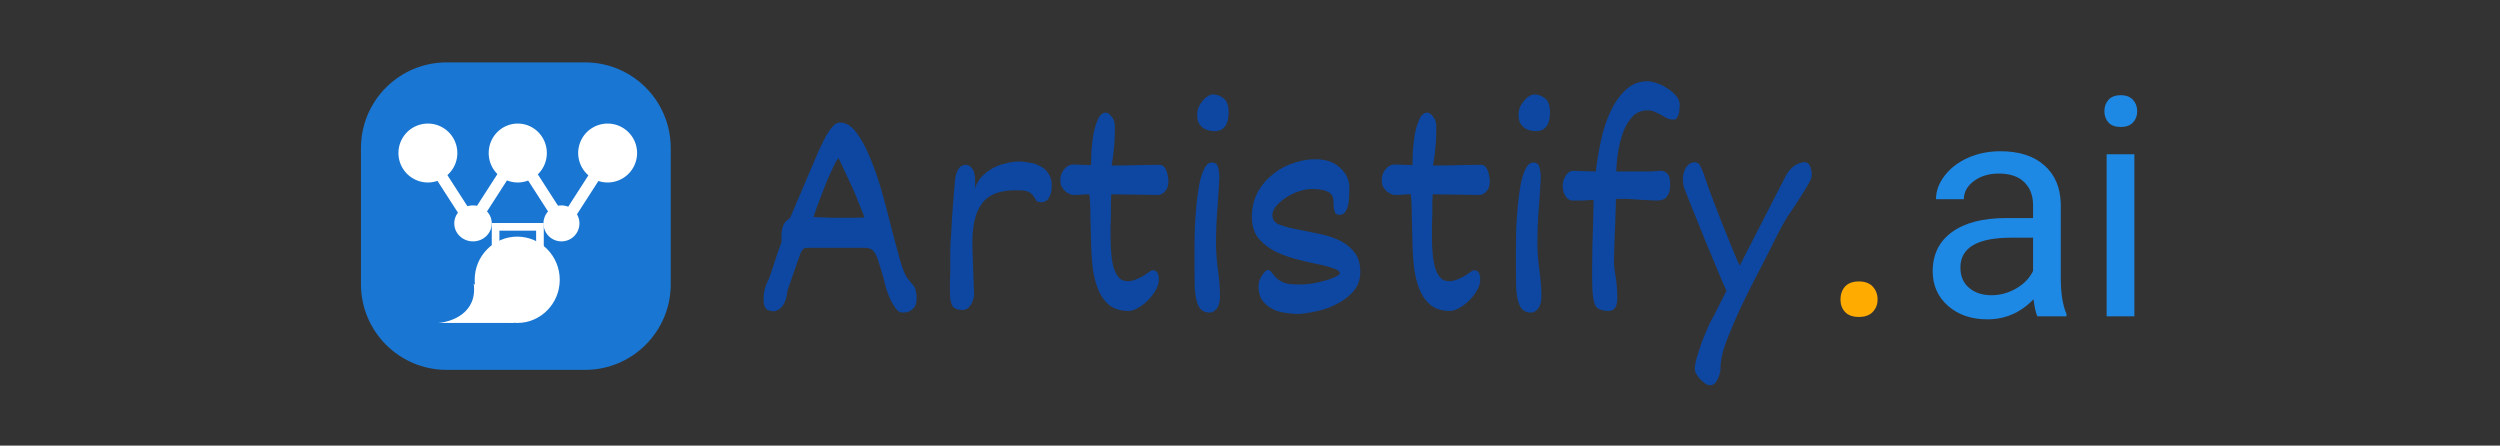 <svg width="561" height="100" fill="none" xmlns="http://www.w3.org/2000/svg">
  <rect width="100%" height="100%" fill="#333333" stroke="none"/>
  <path d="M171.353 67.1c0-.84.099-1.63.297-2.372.247-.791.543-1.508.889-2.15a103.76 103.76 0 001.261-3.708c.445-1.384.989-2.966 1.631-4.746a1.656 1.656 0 01-.074-.519v-.445c0-.988.124-1.804.371-2.447.247-.692.766-1.285 1.557-1.78l6.451-15.126c.297-.593.618-1.26.964-2.002a15.18 15.18 0 011.112-2.002 8.883 8.883 0 011.261-1.631c.445-.445.914-.668 1.409-.668 1.384 0 2.644.791 3.781 2.373 1.137 1.532 2.175 3.485 3.115 5.858.988 2.373 1.878 4.993 2.669 7.86.791 2.867 1.508 5.61 2.15 8.23.693 2.571 1.31 4.845 1.854 6.822.593 1.978 1.162 3.288 1.706 3.93.346.445.642.816.89 1.113.247.247.444.519.593.815.148.247.247.569.296.964.099.346.149.816.149 1.409 0 .79-.124 1.409-.371 1.854-.247.395-.544.692-.89.89a1.972 1.972 0 01-1.038.445 6.503 6.503 0 01-.89.074c-.494 0-.964-.272-1.409-.816a13.53 13.53 0 01-1.26-2.076 29.624 29.624 0 01-.964-2.521 54.692 54.692 0 01-.593-2.299 84.971 84.971 0 00-1.039-3.411c-.247-.89-.519-1.582-.815-2.076-.247-.495-.569-.84-.964-1.038-.346-.198-.841-.297-1.483-.297h-12.457c-.346 0-.643.025-.89.074-.198.05-.396.198-.593.445-.149.198-.297.495-.445.89-.149.395-.346.94-.594 1.631l-2.298 6.6c-.099.988-.272 1.78-.519 2.373-.247.593-.544 1.062-.89 1.408-.297.297-.593.495-.89.594-.296.148-.494.222-.593.222-.791 0-1.409-.173-1.854-.519-.395-.395-.593-1.137-.593-2.225zm11.197-18.389c1.433.05 2.719.099 3.855.148h5.488c.642 0 1.334-.024 2.076-.074a58.318 58.318 0 00-1.335-3.41 46.386 46.386 0 00-1.705-4.005l-2.744-5.858c-.247.149-.618.742-1.112 1.78a102.445 102.445 0 00-1.631 3.633 384.518 384.518 0 00-1.632 4.227 68.267 68.267 0 00-1.26 3.56zm30.616 16.684v-2.744c.05-.741.074-1.359.074-1.853v-3.931c0-.643.025-1.558.075-2.744.098-1.186.197-2.818.296-4.894.148-2.076.371-4.943.668-8.601.098-1.088.346-1.953.741-2.596.396-.692 1.013-1.038 1.854-1.038.395 0 .815.272 1.26.816.445.494.668 1.483.668 2.966v.816c0 .247-.025.543-.074.89.346-1.137.889-2.101 1.631-2.892a10.736 10.736 0 015.487-2.966c.989-.248 1.903-.371 2.744-.371.642 0 1.384.074 2.224.222.89.1 1.706.346 2.447.742a4.4 4.4 0 011.928 1.631c.544.692.816 1.631.816 2.818 0 1.087-.198 1.977-.594 2.67-.395.691-.964 1.037-1.705 1.037-.593 0-.989-.123-1.186-.37a7.304 7.304 0 00-.594-.964c-.197-.346-.519-.643-.964-.89-.445-.297-1.235-.445-2.372-.445h-.742c-3.559 0-6.056.989-7.489 2.966-1.434 1.928-2.15 4.82-2.15 8.676v1.26l.37 10.455c0 .248-.049.569-.148.964a6.503 6.503 0 01-.445 1.113c-.198.395-.47.741-.816 1.038-.296.247-.692.37-1.186.37-1.137 0-1.903-.32-2.299-.963-.346-.693-.519-1.755-.519-3.189zm40.123 4.375c-1.78 0-3.214-.42-4.301-1.26-1.088-.89-1.928-2.052-2.521-3.486-.593-1.433-1.014-3.065-1.261-4.894a68.978 68.978 0 01-.371-5.635c-.049-1.977-.098-3.905-.148-5.784a53.57 53.57 0 00-.222-5.116c-.544 0-1.113.025-1.706.074a23.06 23.06 0 01-1.928.074c-.197 0-.469-.074-.815-.222a7.277 7.277 0 01-.964-.594 5.802 5.802 0 01-.816-1.038c-.198-.395-.297-.865-.297-1.409 0-.988.297-1.829.89-2.52.593-.693 1.261-1.039 2.002-1.039.643 0 1.286.025 1.928.074.643 0 1.335.025 2.076.075 0-.643.025-1.632.075-2.967.098-1.334.247-2.644.445-3.93.247-1.285.593-2.422 1.038-3.41.445-.99 1.038-1.483 1.779-1.483.396 0 .816.296 1.261.89.494.543.741 1.285.741 2.224 0 2.224-.074 3.88-.222 4.968-.099 1.087-.198 1.903-.297 2.447l-.222 1.335c1.779 0 3.559-.025 5.339-.075 1.829-.049 3.658-.074 5.487-.074.346 0 .642.124.89.371.247.247.444.569.593.964.148.346.247.742.296 1.187.099.395.149.766.149 1.112 0 1.038-.272 1.829-.816 2.373-.494.494-.989.741-1.483.741l-10.529-.148c0 .445-.025 1.038-.074 1.78v2.298c0 .84-.025 1.73-.075 2.67v2.595c0 1.334.05 2.62.149 3.855.099 1.187.272 2.25.519 3.189.296.94.692 1.706 1.186 2.299.494.543 1.162.815 2.002.815a4.6 4.6 0 001.78-.37 10.98 10.98 0 001.705-.816c.544-.346.989-.643 1.335-.89s.568-.37.667-.37c.594 0 .989.197 1.187.593.197.346.296.865.296 1.557 0 .741-.247 1.532-.741 2.373a10.27 10.27 0 01-1.706 2.224 10.259 10.259 0 01-2.224 1.706c-.791.444-1.483.667-2.076.667zm19.215-40.338c-.346 0-.741-.05-1.186-.148a4.01 4.01 0 01-1.261-.52 4.495 4.495 0 01-1.038-1.112c-.247-.494-.371-1.137-.371-1.928 0-.543.099-1.087.297-1.63a5.707 5.707 0 01.89-1.41c.346-.445.716-.79 1.112-1.038.445-.296.865-.445 1.26-.445.791 0 1.558.272 2.299.816.791.544 1.187 1.607 1.187 3.188 0 2.818-1.063 4.227-3.189 4.227zm-4.152 37.298c-.05-.248-.124-.84-.223-1.78-.049-.989-.074-2.744-.074-5.265v-3.781c0-1.582.025-3.214.074-4.894.099-1.73.223-3.46.371-5.19.198-1.73.42-3.288.667-4.672.297-1.384.668-2.497 1.113-3.337.444-.89.988-1.335 1.631-1.335.791 0 1.26.346 1.409 1.038.197.692.296 1.508.296 2.447a256.53 256.53 0 01-.445 7.045 98.981 98.981 0 00-.296 7.563c0 1.83.148 3.856.445 6.08.296 2.175.445 4.128.445 5.858 0 1.187-.248 2.101-.742 2.744-.494.593-1.013.89-1.557.89-.84 0-1.508-.248-2.002-.742-.494-.494-.865-1.384-1.112-2.67zm14.06-2.521c0-.297.049-.643.148-1.039a6.57 6.57 0 01.519-1.186c.247-.395.495-.717.742-.964.247-.297.519-.445.815-.445.198 0 .47.223.816.668.445.593.865 1.062 1.261 1.408.444.297.889.544 1.334.742a5.633 5.633 0 001.632.37c.642.05 1.384.075 2.224.075.939 0 1.928-.099 2.966-.297a29.862 29.862 0 002.818-.667c.84-.247 1.532-.52 2.076-.816.593-.296.89-.519.89-.667 0-.494-.495-.89-1.483-1.186-.939-.347-2.151-.668-3.634-.965a79.737 79.737 0 01-4.745-1.112 24.724 24.724 0 01-4.746-1.78c-1.483-.79-2.719-1.779-3.707-2.965-.94-1.236-1.409-2.793-1.409-4.672 0-2.076.42-3.905 1.26-5.487.89-1.631 2.027-2.99 3.411-4.078a13.95 13.95 0 014.598-2.521c1.68-.594 3.336-.89 4.968-.89 2.323 0 4.177.642 5.561 1.928 1.384 1.285 2.076 2.768 2.076 4.449 0 .593-.025 1.236-.074 1.928a8.89 8.89 0 01-.222 2.002 4.952 4.952 0 01-.668 1.557c-.296.395-.741.593-1.334.593-.544 0-.89-.272-1.039-.816-.148-.543-.222-1.235-.222-2.076 0-1.137-.445-1.903-1.335-2.298-.84-.396-2.027-.594-3.559-.594-.84 0-1.78.173-2.818.52-.988.296-1.928.74-2.817 1.334a9.73 9.73 0 00-2.299 1.928c-.593.692-.89 1.409-.89 2.15 0 .89.47 1.557 1.409 2.002.989.396 2.225.742 3.708 1.039 1.483.296 3.064.617 4.745.963 1.681.297 3.263.767 4.746 1.41 1.483.642 2.694 1.532 3.633 2.669.989 1.137 1.483 2.67 1.483 4.597 0 1.73-.544 3.213-1.631 4.45-1.088 1.186-2.398 2.15-3.93 2.891a17.318 17.318 0 01-4.672 1.557c-1.581.346-2.867.52-3.855.52-.742 0-1.607-.075-2.596-.223a8.761 8.761 0 01-2.892-.816 6.926 6.926 0 01-2.298-1.854c-.643-.84-.964-1.952-.964-3.336zm43 5.561c-1.78 0-3.214-.42-4.301-1.26-1.088-.89-1.928-2.052-2.521-3.486-.593-1.433-1.014-3.065-1.261-4.894a68.978 68.978 0 01-.371-5.635c-.049-1.977-.098-3.905-.148-5.784a53.57 53.57 0 00-.222-5.116c-.544 0-1.113.025-1.706.074a23.06 23.06 0 01-1.928.074c-.197 0-.469-.074-.815-.222a7.277 7.277 0 01-.964-.594 5.802 5.802 0 01-.816-1.038c-.198-.395-.297-.865-.297-1.409 0-.988.297-1.829.89-2.52.593-.693 1.261-1.039 2.002-1.039.643 0 1.286.025 1.928.074.643 0 1.335.025 2.076.075 0-.643.025-1.632.075-2.967a50.19 50.19 0 01.444-3.93c.248-1.285.594-2.422 1.039-3.41.444-.99 1.038-1.483 1.779-1.483.396 0 .816.296 1.261.89.494.543.741 1.285.741 2.224 0 2.224-.074 3.88-.222 4.968-.099 1.087-.198 1.903-.297 2.447l-.222 1.335c1.779 0 3.559-.025 5.339-.075 1.829-.049 3.658-.074 5.487-.074.346 0 .642.124.89.371.247.247.444.569.593.964.148.346.247.742.296 1.187.099.395.149.766.149 1.112 0 1.038-.272 1.829-.816 2.373-.494.494-.989.741-1.483.741l-10.529-.148c0 .445-.025 1.038-.075 1.78v2.298c0 .84-.024 1.73-.074 2.67v2.595c0 1.334.05 2.62.149 3.855.098 1.187.271 2.25.519 3.189.296.94.692 1.706 1.186 2.299.494.543 1.162.815 2.002.815a4.6 4.6 0 001.78-.37 10.98 10.98 0 001.705-.816c.544-.346.989-.643 1.335-.89s.568-.37.667-.37c.593 0 .989.197 1.187.593.197.346.296.865.296 1.557 0 .741-.247 1.532-.741 2.373a10.27 10.27 0 01-1.706 2.224 10.259 10.259 0 01-2.224 1.706c-.791.444-1.483.667-2.076.667zm19.215-40.338c-.346 0-.742-.05-1.186-.148a4 4 0 01-1.261-.52 4.476 4.476 0 01-1.038-1.112c-.247-.494-.371-1.137-.371-1.928 0-.543.099-1.087.297-1.63a5.707 5.707 0 01.89-1.41c.346-.445.716-.79 1.112-1.038.445-.296.865-.445 1.26-.445.791 0 1.558.272 2.299.816.791.544 1.186 1.607 1.186 3.188 0 2.818-1.062 4.227-3.188 4.227zm-4.152 37.298c-.05-.248-.124-.84-.223-1.78-.049-.989-.074-2.744-.074-5.265v-3.781c0-1.582.025-3.214.074-4.894.099-1.73.223-3.46.371-5.19.198-1.73.42-3.288.667-4.672.297-1.384.668-2.497 1.112-3.337.445-.89.989-1.335 1.632-1.335.791 0 1.26.346 1.409 1.038.197.692.296 1.508.296 2.447a256.53 256.53 0 01-.445 7.045 98.981 98.981 0 00-.296 7.563c0 1.83.148 3.856.445 6.08.296 2.175.445 4.128.445 5.858 0 1.187-.248 2.101-.742 2.744-.494.593-1.013.89-1.557.89-.841 0-1.508-.248-2.002-.742-.495-.494-.865-1.384-1.112-2.67zm16.803-4.746c0-2.521.025-5.017.074-7.49.099-2.52.173-5.165.223-7.933v-1.706l-2.373.149h-2.299c-.642 0-1.186-.346-1.631-1.038a4.556 4.556 0 01-.593-2.3c0-.79.222-1.532.667-2.224.495-.741 1.038-1.112 1.632-1.112l4.819.148h.297a73.486 73.486 0 011.261-7.34c.543-2.423 1.285-4.573 2.224-6.452.939-1.927 2.076-3.485 3.411-4.671 1.335-1.187 2.917-1.78 4.746-1.78.444 0 1.062.124 1.853.371a8.65 8.65 0 012.373 1.112 7.657 7.657 0 012.076 1.706c.594.642.89 1.36.89 2.15a8.2 8.2 0 01-.074.964c0 .346-.049.692-.148 1.038a2.508 2.508 0 01-.445.89.728.728 0 01-.668.37 3.614 3.614 0 01-1.483-.296l-1.334-.741c-.445-.247-.915-.47-1.409-.668a3.594 3.594 0 00-1.631-.37c-1.335 0-2.447.444-3.337 1.334-.841.89-1.533 2.002-2.076 3.337-.495 1.335-.89 2.818-1.187 4.449a38.14 38.14 0 00-.445 4.597h8.083a5.86 5.86 0 01.964-.074c.346-.05.667-.074.964-.074.494 0 .964.198 1.408.593.445.396.668 1.236.668 2.521 0 .89-.124 1.582-.371 2.077-.198.444-.47.79-.816 1.038a2.369 2.369 0 01-1.038.37 6.43 6.43 0 01-.89.075 182.37 182.37 0 01-3.04-.149c-.84-.05-1.582-.099-2.224-.148a19.779 19.779 0 00-1.632-.074h-2.15a324.405 324.405 0 01-.222 6.97 300.928 300.928 0 00-.223 7.415c0 .544.124 1.557.371 3.04s.371 3.09.371 4.82c0 1.038-.173 1.78-.519 2.225-.346.444-.791.667-1.335.667-.791 0-1.434-.099-1.928-.297-.494-.148-.89-.494-1.186-1.038-.248-.593-.421-1.384-.519-2.373-.099-1.038-.149-2.397-.149-4.078zm30.147 3.263a142.38 142.38 0 01-2.15-4.968c-.841-2.027-1.706-4.103-2.596-6.229a504.129 504.129 0 00-2.447-6.08 175.25 175.25 0 01-1.853-4.672 9.92 9.92 0 01-.593-1.705c-.099-.594-.149-1.063-.149-1.41.05-1.136.322-2.05.816-2.743.544-.692 1.162-1.038 1.854-1.038.543 0 .964.297 1.26.89.297.593.569 1.236.816 1.928a149.687 149.687 0 001.854 5.19l2.224 5.784a670.477 670.477 0 012.225 5.487c.692 1.681 1.26 2.991 1.705 3.93l10.159-19.798c.544-1.088 1.211-1.928 2.002-2.521.84-.593 1.681-.89 2.521-.89.494 0 .865.322 1.112.964.247.593.371 1.162.371 1.706 0 .593-.173 1.186-.519 1.78-.297.592-.964 1.705-2.002 3.336a102.969 102.969 0 01-2.595 3.93c-1.039 1.582-2.2 3.707-3.486 6.377a490.327 490.327 0 01-3.336 6.525 289.398 289.398 0 00-3.93 7.86 130.52 130.52 0 00-3.263 7.638c-.89 2.422-1.335 4.4-1.335 5.932 0 .89-.222 1.78-.667 2.669-.395.89-.964 1.335-1.705 1.335-.297 0-.643-.124-1.039-.371a9.076 9.076 0 01-1.112-.964 5.348 5.348 0 01-.89-1.186c-.247-.396-.37-.791-.37-1.187 0-.593.148-1.409.445-2.447.296-.988.642-2.076 1.038-3.262a98.246 98.246 0 011.409-3.411 27.367 27.367 0 011.483-2.966l2.743-5.413z" fill="#0D47A1"/>
  <path d="M457.197 70.988c-.358-.717-.65-1.995-.874-3.833-2.891 3.004-6.343 4.505-10.355 4.505-3.586 0-6.533-1.008-8.842-3.026-2.286-2.04-3.429-4.617-3.429-7.732 0-3.788 1.434-6.724 4.303-8.809 2.892-2.107 6.948-3.16 12.171-3.16h6.051v-2.858c0-2.174-.65-3.9-1.95-5.177-1.3-1.3-3.216-1.95-5.749-1.95-2.219 0-4.079.56-5.581 1.68-1.501 1.121-2.252 2.477-2.252 4.069h-6.254c0-1.816.639-3.564 1.917-5.245 1.3-1.703 3.048-3.048 5.245-4.034 2.218-.986 4.65-1.48 7.295-1.48 4.191 0 7.475 1.054 9.851 3.16 2.376 2.085 3.608 4.965 3.698 8.641v16.743c0 3.34.426 5.996 1.278 7.968v.538h-6.523zm-10.321-4.74c1.95 0 3.799-.505 5.547-1.514 1.748-1.008 3.015-2.32 3.799-3.933v-7.464h-4.875c-7.62 0-11.43 2.23-11.43 6.69 0 1.95.65 3.475 1.95 4.573 1.3 1.098 2.969 1.647 5.009 1.647zm32.074 4.74h-6.22V34.61h6.22v36.377zm-6.725-46.026c0-1.009.303-1.86.908-2.555.628-.695 1.547-1.043 2.757-1.043 1.21 0 2.129.348 2.757 1.043.628.695.941 1.546.941 2.555 0 1.008-.313 1.849-.941 2.521-.628.673-1.547 1.009-2.757 1.009-1.21 0-2.129-.336-2.757-1.009-.605-.672-.908-1.513-.908-2.521z" fill="#1E88E5"/>
  <path d="M413.001 67.211c0-1.159.338-2.124 1.014-2.896.7-.773 1.738-1.159 3.114-1.159 1.375 0 2.413.386 3.113 1.159.724.772 1.086 1.737 1.086 2.896 0 1.11-.362 2.04-1.086 2.788-.7.748-1.738 1.122-3.113 1.122-1.376 0-2.414-.374-3.114-1.122-.676-.748-1.014-1.677-1.014-2.788z" fill="#FFAB00"/>
  <path d="M81 33.224C81 22.607 89.607 14 100.224 14h31.067c10.617 0 19.224 8.607 19.224 19.224v30.552c0 10.617-8.607 19.224-19.224 19.224h-31.067C89.607 83 81 74.393 81 63.776V33.224z" fill="#1976D2"/>
  <path d="M136.354 40.948a6.608 6.608 0 110-13.217 6.608 6.608 0 010 13.217zm-10.298 13.216a4.034 4.034 0 110-8.067 4.034 4.034 0 010 8.067zm-19.911 0c-2.322 0-4.205-1.806-4.205-4.033 0-2.228 1.883-4.034 4.205-4.034 2.323 0 4.206 1.806 4.206 4.034 0 2.227-1.883 4.033-4.206 4.033zM96.019 40.948a6.608 6.608 0 110-13.217 6.608 6.608 0 010 13.217zm20.167 0c-3.602 0-6.522-2.959-6.522-6.608 0-3.65 2.92-6.609 6.522-6.609 3.603 0 6.523 2.959 6.523 6.609s-2.92 6.608-6.523 6.608z" fill="#fff"/>
  <path fill-rule="evenodd" clip-rule="evenodd" d="M104.294 50.111L94.216 34.445l2.166-1.393 9.551 14.848 8.655-13.455.05.032-.021-.032 2.165-1.393 9.651 15.002 8.754-13.609 2.165 1.393-10.077 15.666-2.166-1.393.293-.455-.707.455-8.562-13.309-9.457 14.702-2.165-1.393.153-.238-.37.238z" fill="#fff"/>
  <path fill-rule="evenodd" clip-rule="evenodd" d="M120.306 54.336V51.76h-8.239v2.575h8.239zm-9.955-4.291h11.671v6.007h-11.671v-6.007z" fill="#fff"/>
  <path d="M125.608 62.785c0 5.35-4.273 9.686-9.545 9.686s-9.545-4.337-9.545-9.686c0-5.35 4.273-9.687 9.545-9.687s9.545 4.337 9.545 9.687z" fill="#fff"/>
  <path d="M115.358 72.471l-9.059-8.84c.898 6.622-4.997 8.653-8.057 8.84h17.116z" fill="#fff"/>
</svg>
